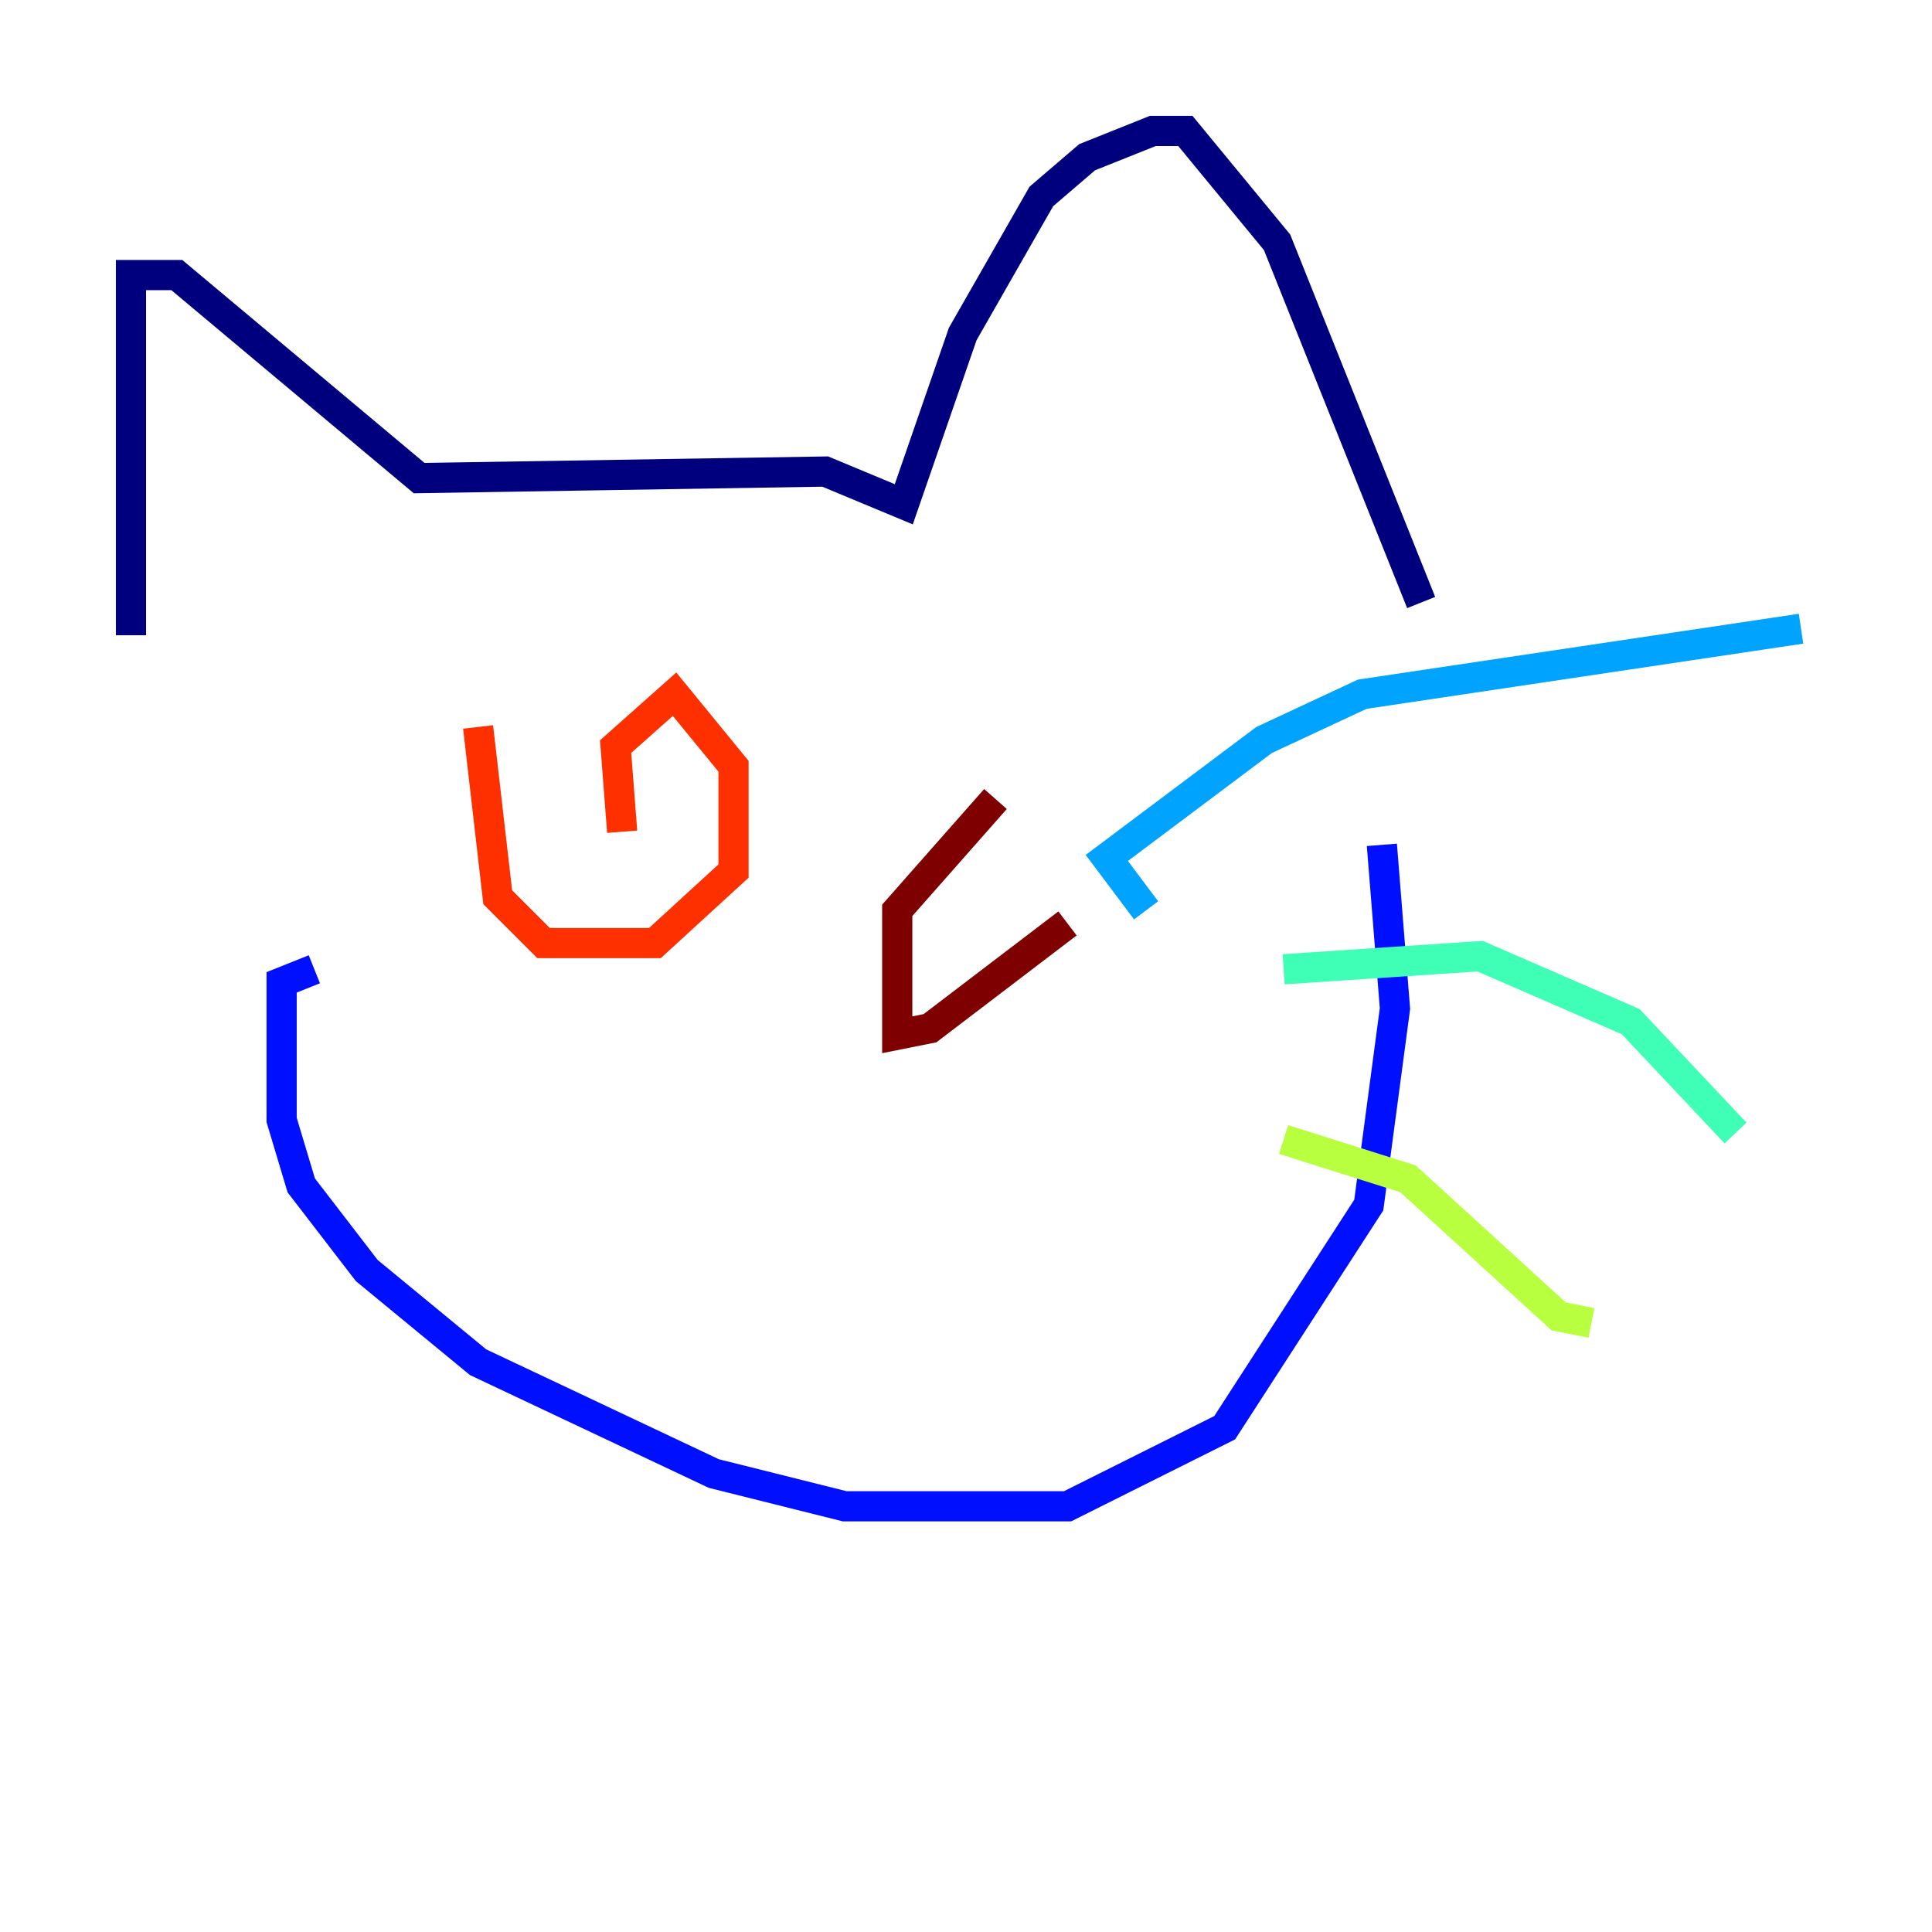 <?xml version="1.0" encoding="utf-8" ?>
<svg baseProfile="tiny" height="128" version="1.2" viewBox="0,0,128,128" width="128" xmlns="http://www.w3.org/2000/svg" xmlns:ev="http://www.w3.org/2001/xml-events" xmlns:xlink="http://www.w3.org/1999/xlink"><defs /><polyline fill="none" points="8.678,42.088 8.678,18.224 11.715,18.224 27.77,31.675 54.671,31.241 59.878,33.41 63.783,22.129 68.99,13.017 72.027,10.414 76.366,8.678 78.536,8.678 84.61,16.054 94.156,39.919" stroke="#00007f" stroke-width="2" /><polyline fill="none" points="20.827,64.217 18.658,65.085 18.658,74.197 19.959,78.536 24.298,84.176 31.675,90.251 47.295,97.627 55.973,99.797 70.725,99.797 81.139,94.59 90.685,79.837 92.42,66.82 91.552,55.973" stroke="#0010ff" stroke-width="2" /><polyline fill="none" points="75.932,60.312 73.329,56.841 83.742,49.031 90.251,45.993 119.322,41.654" stroke="#00a4ff" stroke-width="2" /><polyline fill="none" points="85.044,64.217 98.061,63.349 108.041,67.688 114.983,75.064" stroke="#3fffb7" stroke-width="2" /><polyline fill="none" points="85.044,75.498 93.288,78.102 103.268,87.214 105.437,87.647" stroke="#b7ff3f" stroke-width="2" /><polyline fill="none" points="32.976,45.993 32.976,45.993" stroke="#ffb900" stroke-width="2" /><polyline fill="none" points="31.675,48.163 32.976,59.444 36.014,62.481 43.39,62.481 48.597,57.709 48.597,50.766 44.691,45.993 40.786,49.464 41.22,55.105" stroke="#ff3000" stroke-width="2" /><polyline fill="none" points="65.953,52.936 59.444,60.312 59.444,68.556 61.614,68.122 70.725,61.18" stroke="#7f0000" stroke-width="2" /></svg>